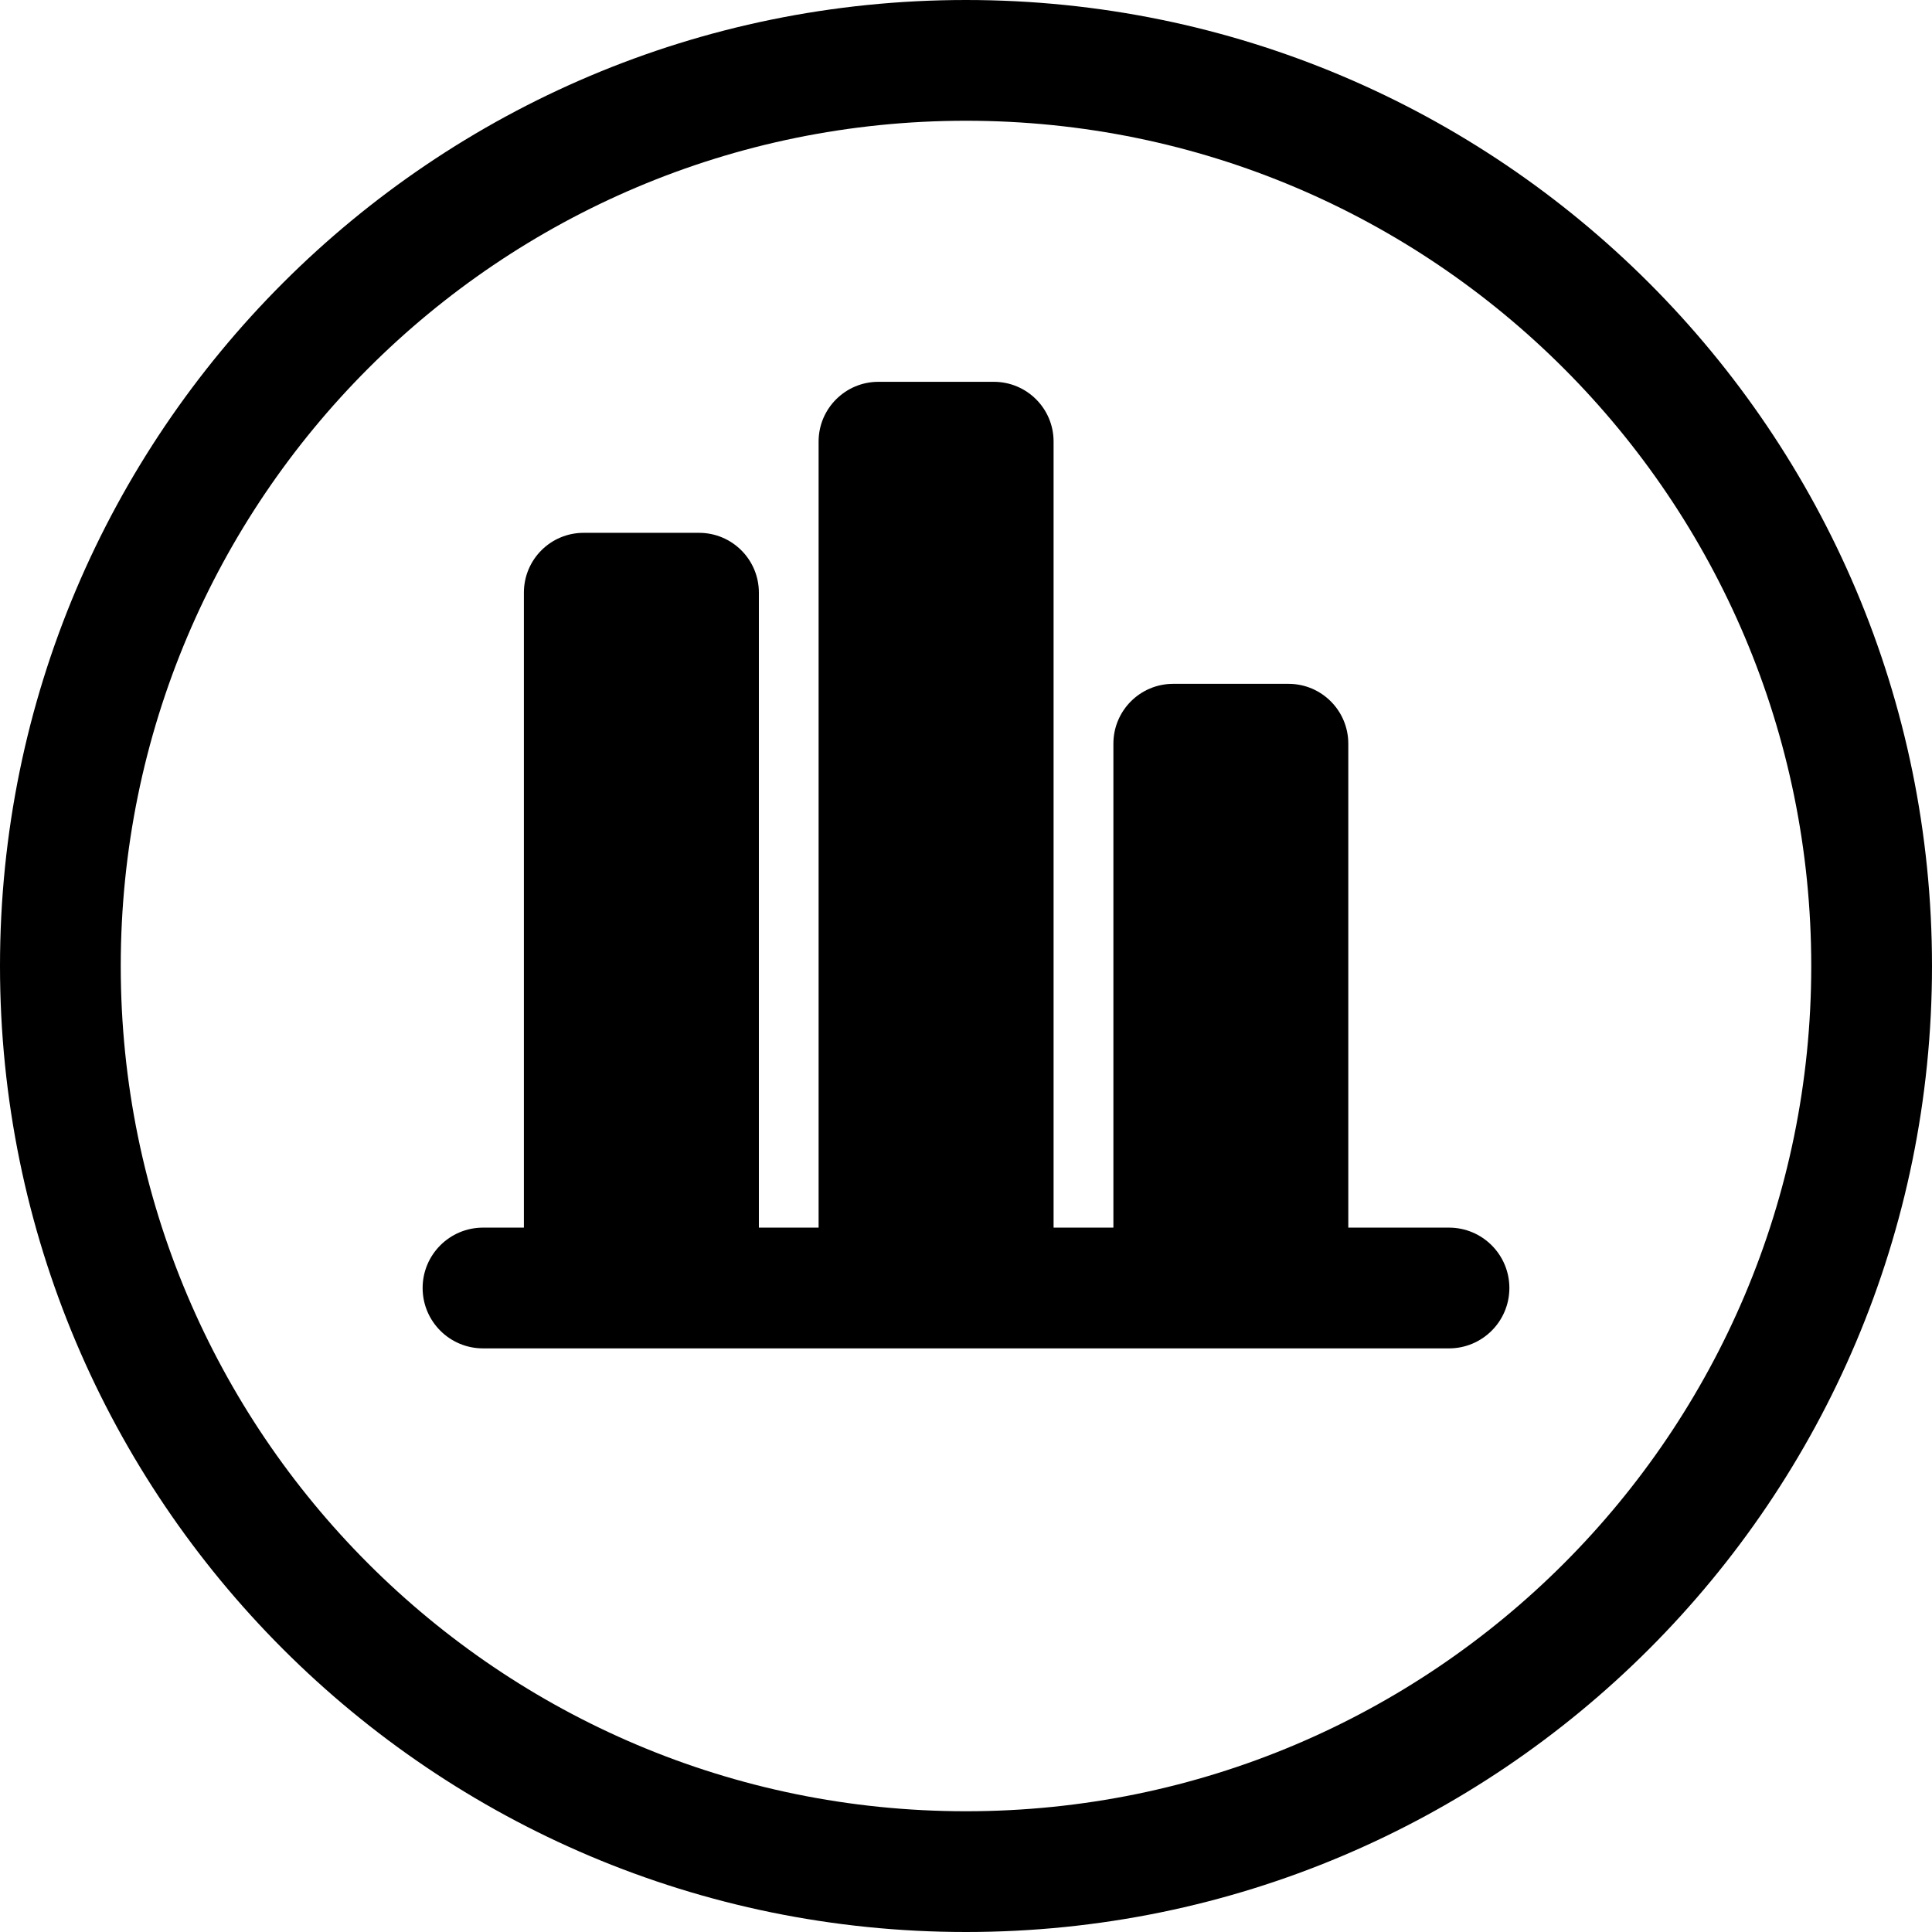 <svg width="24" height="24" viewBox="0 0 24 24" fill="none" xmlns="http://www.w3.org/2000/svg">
<path d="M5.25 16C5.25 16.414 5.586 16.75 6 16.75H18C18.414 16.75 18.75 16.414 18.75 16C18.75 15.586 18.414 15.25 18 15.25H16.749V9.238C16.749 8.828 16.417 8.495 16.007 8.495H14.573C14.163 8.495 13.831 8.828 13.831 9.238V15.25H13.088V5.485C13.088 5.075 12.756 4.743 12.345 4.743H10.912C10.502 4.743 10.169 5.075 10.169 5.485V15.25H9.427V7.362C9.427 6.951 9.094 6.619 8.684 6.619H7.25C6.84 6.619 6.508 6.951 6.508 7.362V15.25H6C5.586 15.25 5.25 15.586 5.25 16Z" fill="black"/>
<path d="M0 12C0 18.627 5.373 24 12 24C18.627 24 24 18.627 24 12C24 5.373 18.627 0 12 0C5.373 0 0 5.373 0 12ZM12 22.5C6.201 22.5 1.5 17.799 1.5 12C1.5 6.201 6.201 1.5 12 1.5C17.799 1.5 22.5 6.201 22.5 12C22.5 17.799 17.799 22.5 12 22.5Z" fill="black"/>
</svg>
